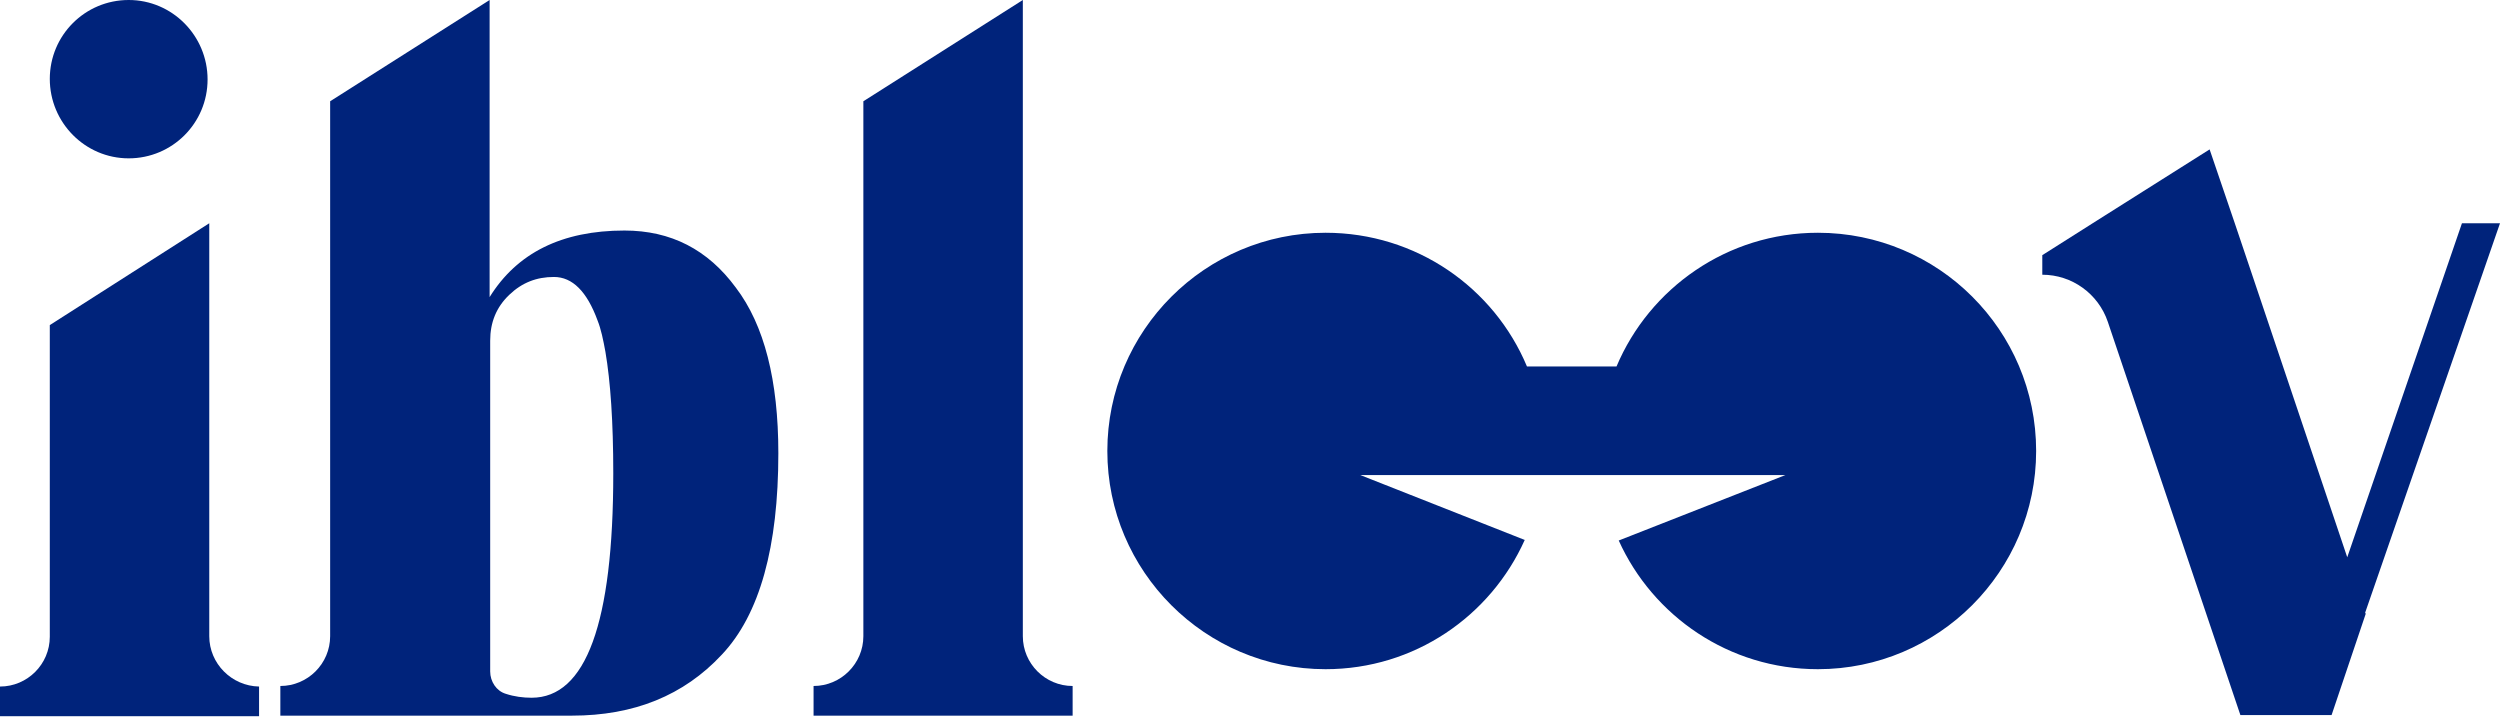 <svg width="136" height="39" viewBox="0 0 136 39" fill="none" xmlns="http://www.w3.org/2000/svg">
<path d="M11.384 34.609V14.976V12.145L2.709 17.685V34.639C2.709 36.131 1.491 37.348 0 37.348V38.961H14.093V37.348C12.602 37.318 11.384 36.1 11.384 34.609Z" fill="#00237B"/>
<path d="M55.642 34.609V2.831V0L46.967 5.509V34.609C46.967 36.1 45.749 37.318 44.258 37.318V38.931H58.351V37.318C56.859 37.318 55.642 36.1 55.642 34.609Z" fill="#00237B"/>
<path d="M33.971 12.541C30.562 12.541 28.127 13.758 26.635 16.163V2.831V0L17.96 5.509V34.609C17.96 36.1 16.743 37.318 15.251 37.318V38.931H25.509H26.605H31.11C34.488 38.931 37.197 37.835 39.267 35.613C41.337 33.422 42.342 29.738 42.342 24.655C42.342 20.698 41.581 17.685 40.028 15.645C38.506 13.576 36.497 12.541 33.971 12.541ZM28.918 37.957C28.462 37.957 27.975 37.896 27.518 37.744C27.001 37.592 26.666 37.074 26.666 36.526V18.811V18.537C26.666 17.533 27.001 16.711 27.701 16.041C28.401 15.371 29.192 15.067 30.136 15.067C31.14 15.067 31.932 15.858 32.51 17.441C32.693 17.898 32.814 18.476 32.936 19.146C33.21 20.759 33.362 22.951 33.362 25.751C33.362 33.908 31.871 37.957 28.918 37.957Z" fill="#00237B"/>
<path d="M136 12.145H133.93L127.69 30.317L122.516 14.945L121.572 12.145L120.203 8.127L113.841 12.145L111.101 13.88V14.945C112.715 14.945 114.145 15.98 114.663 17.502L121.877 38.9H125.468H125.56H125.895H126.808H126.838L128.695 33.391L128.664 33.33L136 12.145Z" fill="#00237B"/>
<path d="M7.001 8.614C9.375 8.614 11.292 6.696 11.292 4.322C11.292 1.948 9.375 0 7.001 0C4.626 0 2.709 1.918 2.709 4.292C2.709 6.666 4.626 8.614 7.001 8.614Z" fill="#00237B"/>
<path d="M98.895 12.662C93.964 12.662 89.734 15.676 87.938 19.937H83.067C81.272 15.645 77.041 12.662 72.11 12.662C65.565 12.662 60.239 17.989 60.239 24.534C60.239 31.078 65.565 36.404 72.11 36.404C76.949 36.404 81.089 33.513 82.946 29.373L73.997 25.842H95.608H97.13L88.059 29.404C89.916 33.513 94.056 36.404 98.895 36.404C105.44 36.404 110.766 31.078 110.766 24.534C110.766 17.959 105.44 12.662 98.895 12.662Z" fill="#00237B"/>
</svg>
